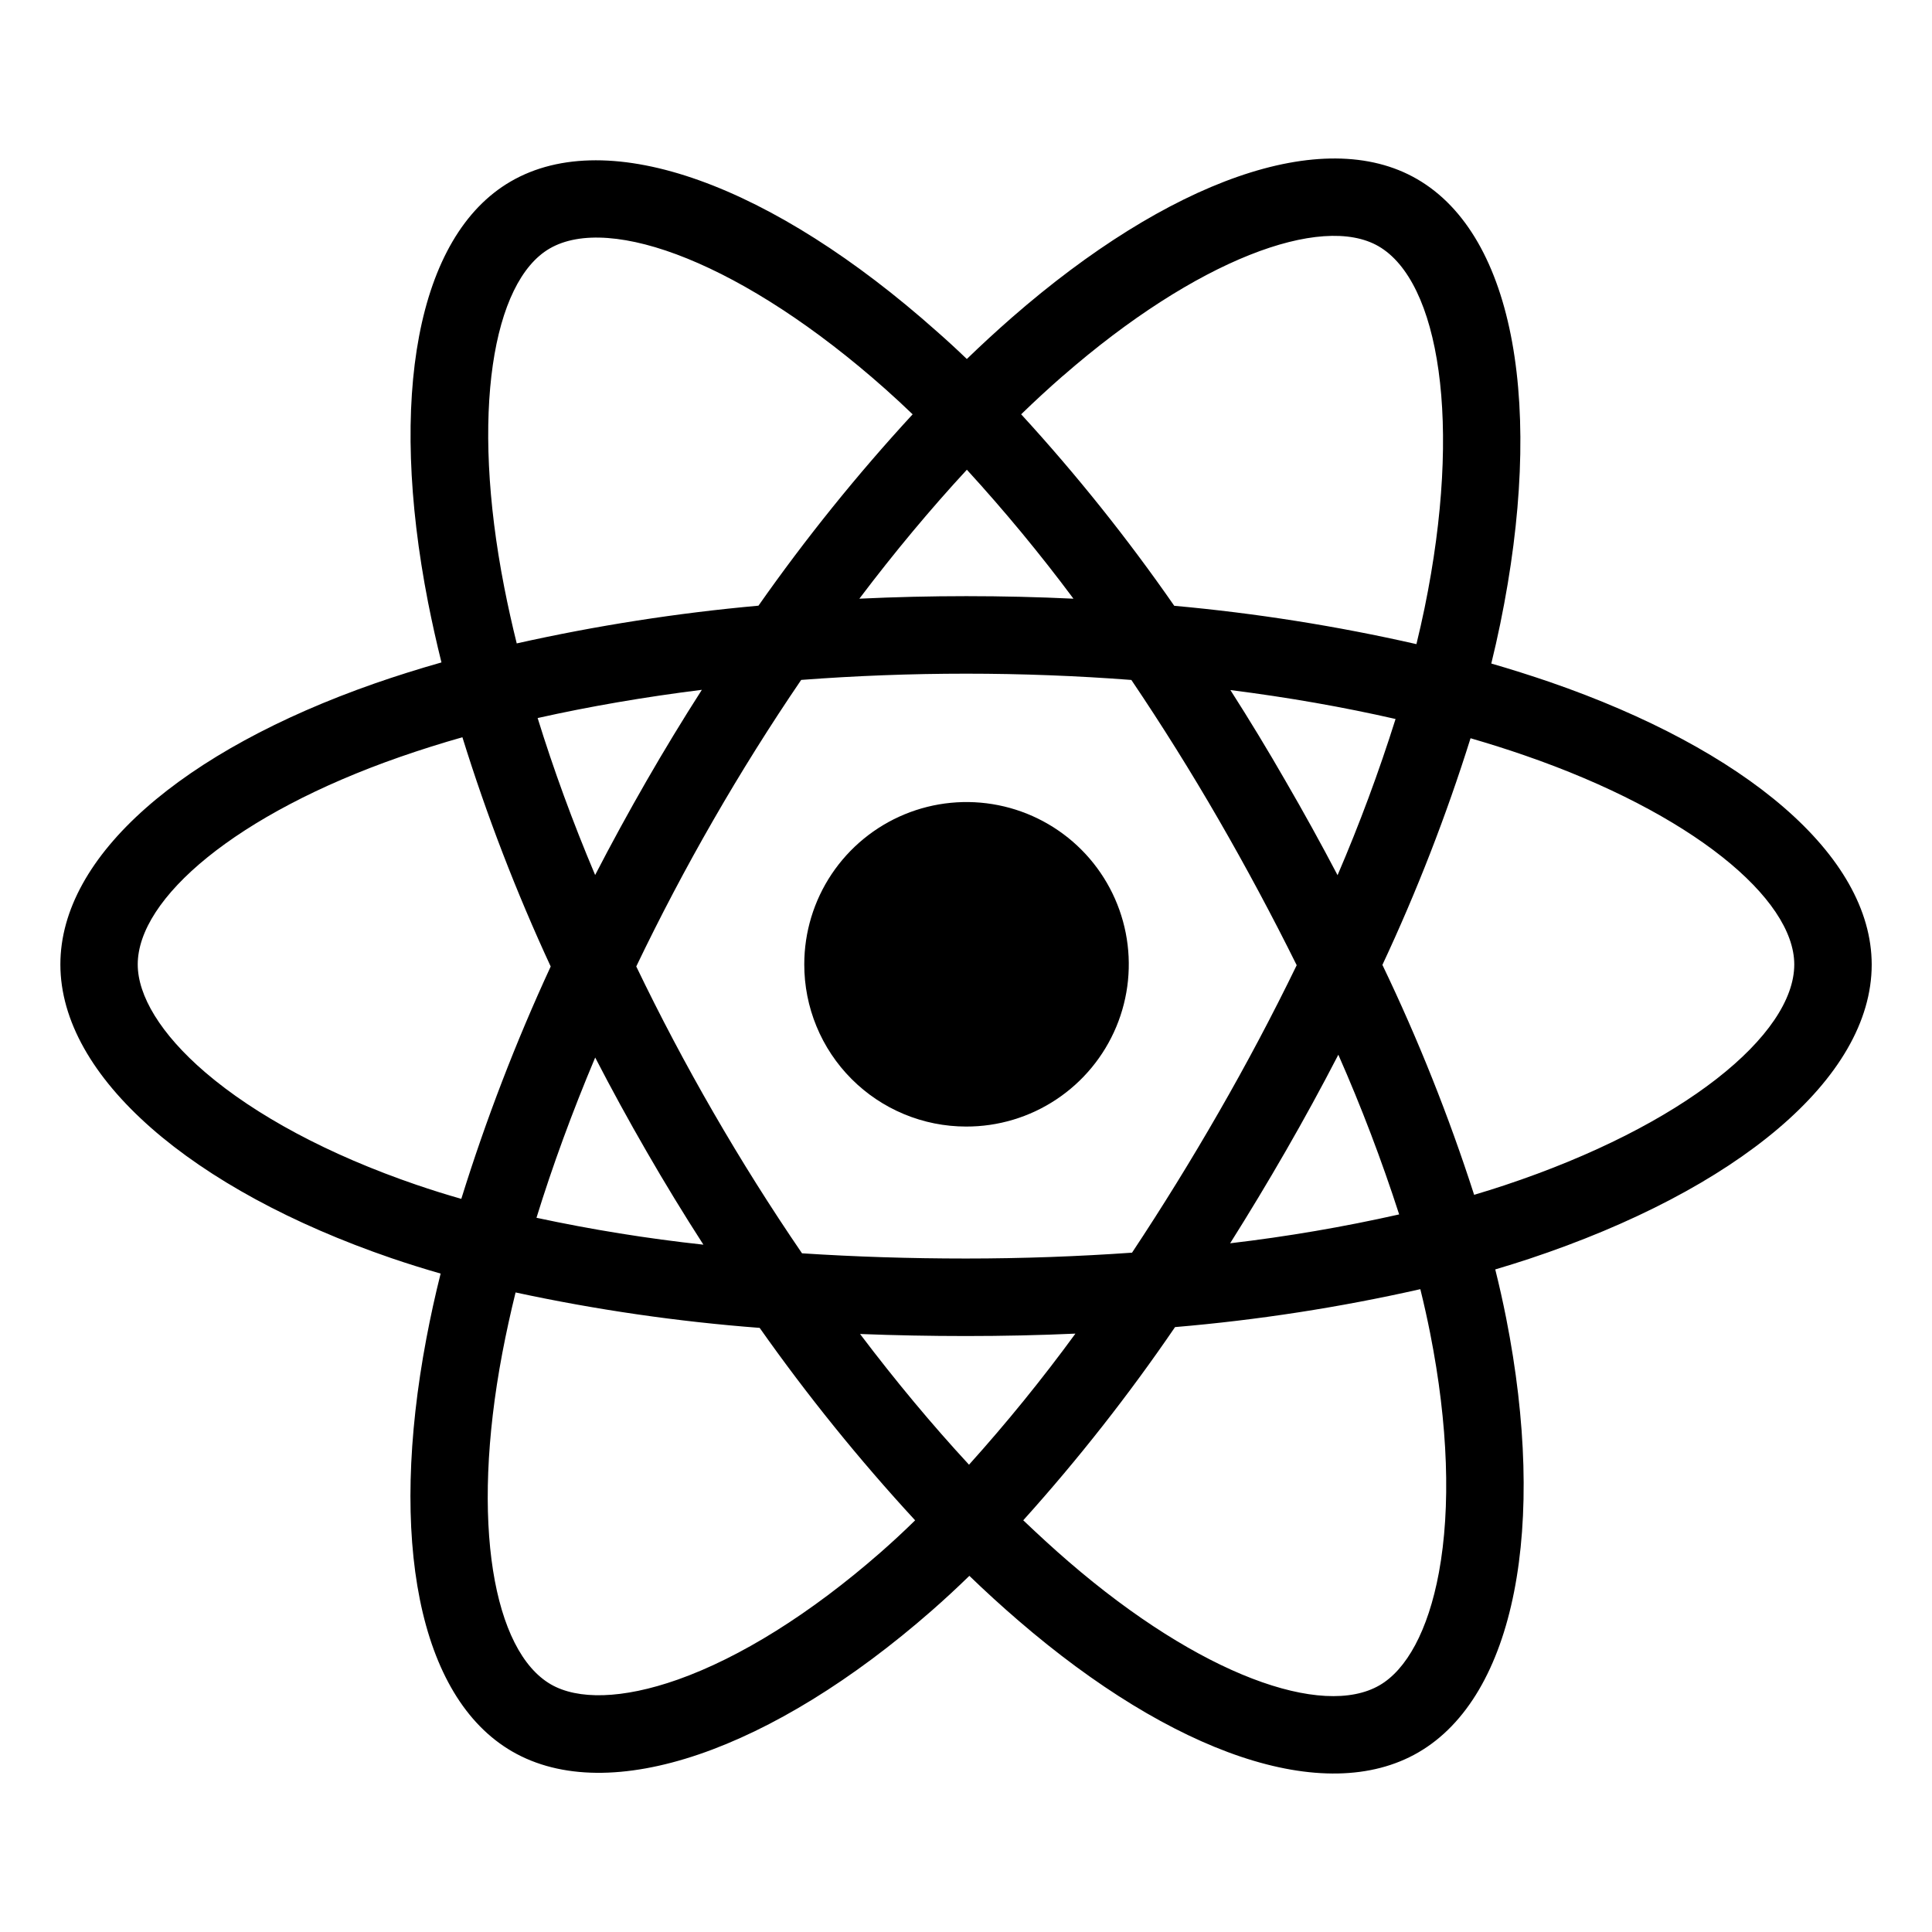 <svg width="100" height="100" viewBox="0 0 100 100" fill="none" xmlns="http://www.w3.org/2000/svg">
<path d="M80.207 35.297C79.208 34.956 78.203 34.638 77.189 34.344C77.357 33.66 77.512 32.973 77.654 32.282C79.939 21.168 78.445 12.215 73.346 9.268C68.463 6.44 60.455 9.387 52.377 16.434C51.583 17.129 50.805 17.845 50.043 18.582C49.535 18.093 49.014 17.613 48.48 17.145C40.014 9.61 31.527 6.436 26.434 9.393C21.551 12.227 20.1 20.643 22.156 31.176C22.362 32.218 22.593 33.255 22.85 34.287C21.648 34.629 20.488 34.994 19.379 35.381C9.465 38.848 3.125 44.283 3.125 49.92C3.125 55.744 9.93 61.584 20.268 65.125C21.106 65.41 21.953 65.675 22.807 65.92C22.529 67.026 22.284 68.144 22.07 69.274C20.117 79.625 21.641 87.842 26.514 90.658C31.547 93.567 39.99 90.578 48.221 83.371C48.872 82.801 49.523 82.199 50.174 81.565C50.997 82.36 51.843 83.132 52.713 83.881C60.682 90.752 68.551 93.528 73.416 90.703C78.445 87.785 80.08 78.957 77.957 68.217C77.794 67.397 77.607 66.559 77.394 65.705C77.988 65.529 78.57 65.348 79.139 65.16C89.881 61.592 96.879 55.822 96.879 49.926C96.875 44.262 90.332 38.791 80.207 35.297ZM55.012 19.461C61.932 13.424 68.4 11.041 71.35 12.744C74.488 14.559 75.709 21.875 73.736 31.471C73.606 32.096 73.466 32.719 73.314 33.34C69.185 32.401 64.997 31.738 60.779 31.356C58.364 27.877 55.717 24.565 52.855 21.444C53.556 20.764 54.273 20.103 55.008 19.461H55.012ZM30.807 54.737C31.654 56.377 32.54 57.998 33.465 59.598C34.406 61.231 35.387 62.839 36.408 64.424C33.506 64.109 30.622 63.644 27.768 63.032C28.596 60.352 29.615 57.569 30.807 54.737ZM30.807 45.297C29.635 42.526 28.643 39.799 27.828 37.166C30.504 36.567 33.355 36.076 36.328 35.705C35.332 37.26 34.374 38.837 33.453 40.438C32.533 42.038 31.648 43.658 30.801 45.297H30.807ZM32.935 50.018C34.17 47.444 35.499 44.919 36.924 42.444C38.347 39.97 39.862 37.552 41.469 35.192C44.258 34.981 47.117 34.869 50.006 34.869C52.895 34.869 55.772 34.981 58.559 35.194C60.148 37.549 61.654 39.958 63.076 42.42C64.498 44.882 65.845 47.395 67.117 49.959C65.862 52.542 64.518 55.078 63.086 57.565C61.665 60.039 60.168 62.463 58.594 64.838C55.81 65.033 52.93 65.141 50 65.141C47.07 65.141 44.244 65.049 41.512 64.871C39.893 62.503 38.366 60.075 36.93 57.588C35.493 55.101 34.16 52.578 32.93 50.018H32.935ZM66.553 59.571C67.497 57.932 68.403 56.273 69.272 54.592C70.462 57.291 71.513 60.05 72.42 62.858C69.532 63.508 66.612 64.007 63.672 64.352C64.664 62.778 65.624 61.184 66.553 59.571ZM69.232 45.299C68.368 43.652 67.469 42.024 66.535 40.416C65.624 38.83 64.674 37.264 63.685 35.717C66.676 36.096 69.545 36.6 72.234 37.215C71.37 39.958 70.368 42.656 69.232 45.299ZM50.045 24.313C51.995 26.444 53.837 28.672 55.562 30.988C51.871 30.813 48.177 30.813 44.48 30.988C46.303 28.578 48.168 26.342 50.045 24.313ZM28.449 12.864C31.586 11.043 38.522 13.645 45.832 20.143C46.299 20.559 46.77 20.994 47.238 21.445C44.362 24.567 41.696 27.876 39.258 31.35C35.049 31.729 30.87 32.381 26.746 33.303C26.508 32.345 26.293 31.38 26.102 30.408C24.334 21.379 25.504 14.572 28.449 12.864ZM23.877 62.053C23.096 61.83 22.324 61.589 21.562 61.328C16.992 59.766 13.217 57.727 10.625 55.506C8.305 53.516 7.129 51.529 7.129 49.92C7.129 46.5 12.219 42.137 20.707 39.178C21.773 38.807 22.849 38.468 23.934 38.16C25.194 42.212 26.721 46.175 28.504 50.026C26.7 53.929 25.154 57.947 23.877 62.053ZM45.582 80.348C41.943 83.535 38.299 85.795 35.086 86.934C32.199 87.955 29.9 87.985 28.512 87.182C25.555 85.473 24.324 78.873 26.002 70.022C26.201 68.98 26.429 67.938 26.686 66.897C30.851 67.794 35.072 68.407 39.32 68.731C41.782 72.223 44.47 75.55 47.367 78.692C46.785 79.264 46.19 79.815 45.582 80.348ZM50.156 75.813C48.258 73.76 46.363 71.489 44.516 69.047C46.311 69.117 48.139 69.153 50 69.153C51.91 69.153 53.801 69.112 55.664 69.028C53.945 71.381 52.106 73.646 50.156 75.813ZM74.477 81.397C73.918 84.412 72.795 86.424 71.406 87.229C68.451 88.944 62.133 86.715 55.32 80.838C54.539 80.166 53.758 79.445 52.963 78.69C55.803 75.536 58.428 72.195 60.82 68.69C65.092 68.328 69.334 67.672 73.516 66.727C73.707 67.5 73.876 68.258 74.023 69C74.963 73.746 75.098 78.039 74.477 81.397ZM77.875 61.35C77.363 61.52 76.836 61.684 76.301 61.844C74.99 57.774 73.403 53.797 71.553 49.942C73.334 46.138 74.858 42.219 76.115 38.211C77.074 38.49 78.006 38.783 78.902 39.094C87.578 42.086 92.871 46.516 92.871 49.92C92.871 53.553 87.154 58.268 77.875 61.35Z" fill="black"/>
<path d="M50 58.31C51.662 58.316 53.289 57.828 54.673 56.908C56.058 55.989 57.139 54.679 57.779 53.145C58.419 51.611 58.589 49.921 58.268 48.29C57.947 46.66 57.149 45.16 55.976 43.983C54.802 42.806 53.306 42.003 51.676 41.677C50.046 41.351 48.356 41.516 46.82 42.15C45.284 42.785 43.97 43.862 43.046 45.243C42.122 46.625 41.629 48.25 41.629 49.912C41.627 51.013 41.841 52.104 42.261 53.122C42.68 54.141 43.297 55.066 44.074 55.846C44.851 56.626 45.775 57.245 46.792 57.668C47.809 58.091 48.899 58.309 50 58.31Z" fill="black"/>
</svg>
